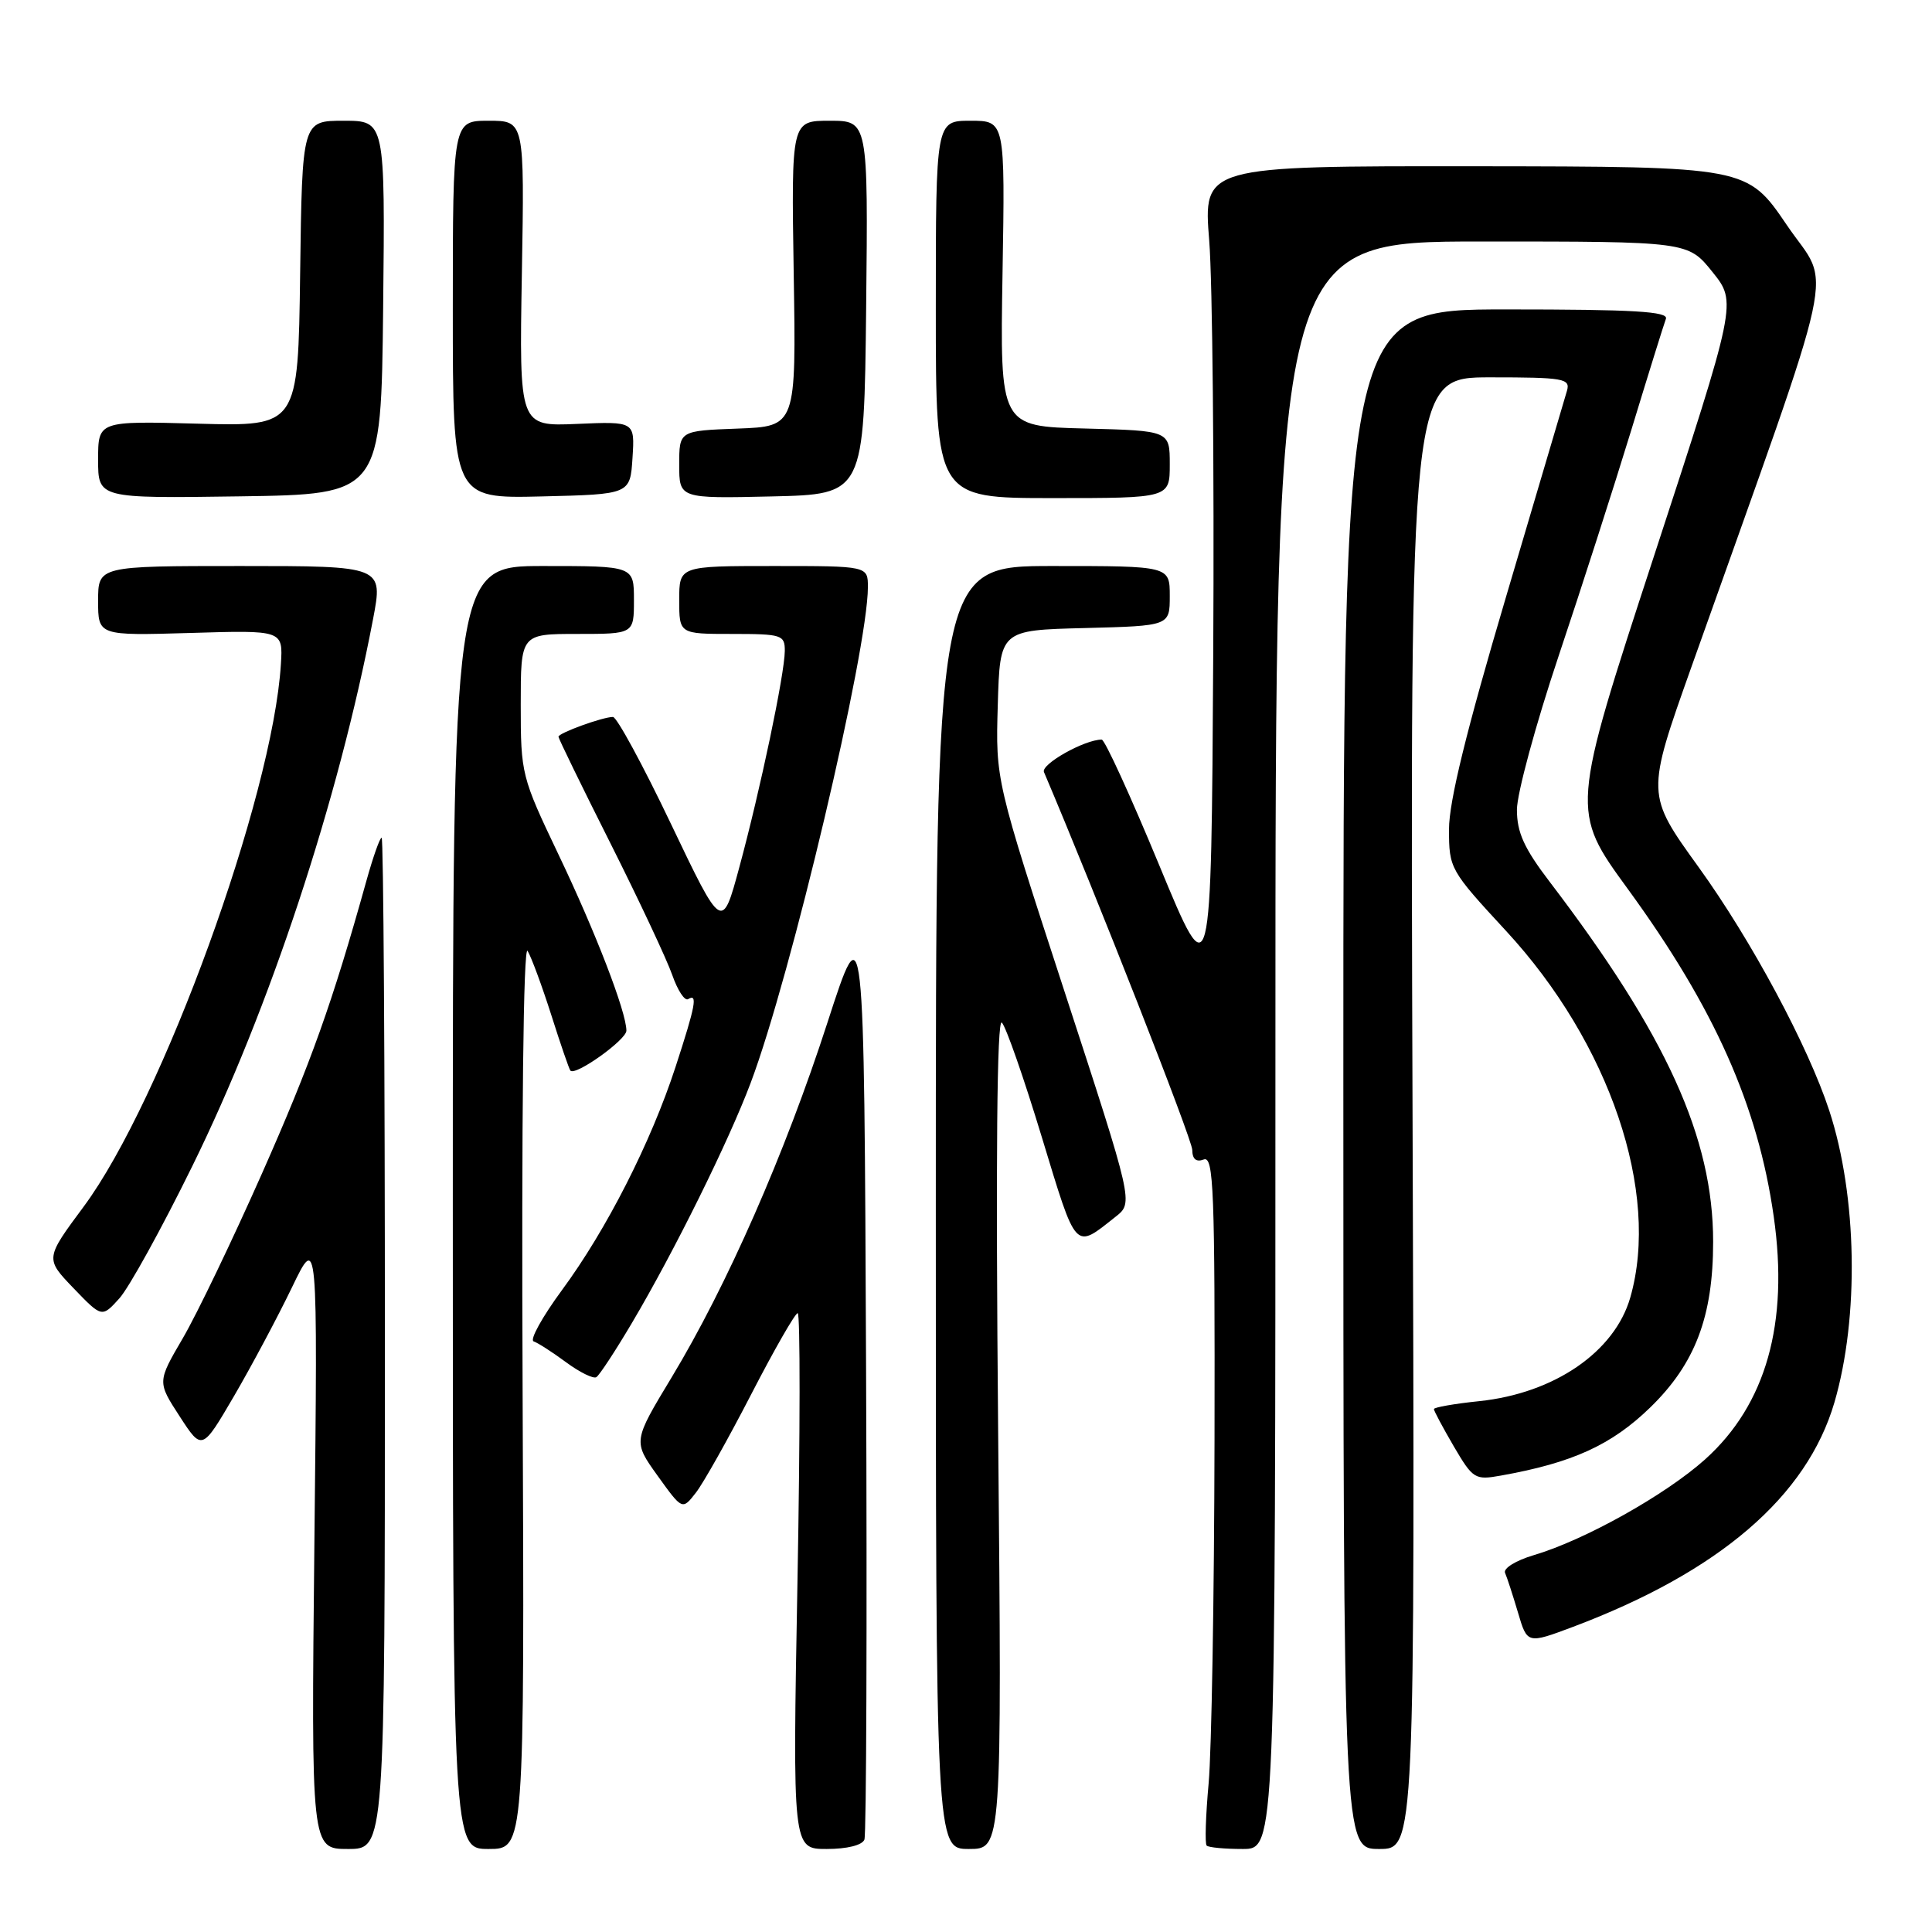 <?xml version="1.0" encoding="UTF-8" standalone="no"?>
<!DOCTYPE svg PUBLIC "-//W3C//DTD SVG 1.1//EN" "http://www.w3.org/Graphics/SVG/1.1/DTD/svg11.dtd" >
<svg xmlns="http://www.w3.org/2000/svg" xmlns:xlink="http://www.w3.org/1999/xlink" version="1.1" viewBox="0 0 256 256">
 <g >
 <path fill="currentColor"
d=" M 51.00 178.00 C 51.00 141.15 50.81 111.00 50.57 111.00 C 50.33 111.00 49.42 113.59 48.54 116.75 C 44.05 132.86 41.19 140.87 34.71 155.50 C 30.81 164.30 26.10 174.11 24.23 177.31 C 20.84 183.11 20.84 183.11 23.81 187.68 C 26.77 192.24 26.77 192.24 31.02 184.97 C 33.35 180.97 36.80 174.50 38.68 170.60 C 42.10 163.50 42.10 163.50 41.66 204.25 C 41.23 245.00 41.23 245.00 46.11 245.00 C 51.00 245.00 51.00 245.00 51.00 178.00 Z  M 69.25 184.75 C 69.09 148.23 69.35 125.09 69.91 126.00 C 70.41 126.83 71.82 130.65 73.05 134.50 C 74.27 138.35 75.41 141.66 75.58 141.86 C 76.23 142.62 83.00 137.78 83.00 136.57 C 83.00 134.10 78.91 123.49 73.99 113.20 C 69.10 102.95 69.00 102.55 69.00 93.37 C 69.00 84.00 69.00 84.00 76.50 84.00 C 84.00 84.00 84.00 84.00 84.00 79.50 C 84.00 75.00 84.00 75.00 72.00 75.00 C 60.00 75.00 60.00 75.00 60.00 160.00 C 60.00 245.00 60.00 245.00 64.75 245.00 C 69.50 245.00 69.50 245.00 69.25 184.75 Z  M 114.54 243.75 C 114.80 243.06 114.90 215.05 114.76 181.50 C 114.50 120.50 114.50 120.50 109.64 135.50 C 104.03 152.83 96.33 170.36 89.00 182.50 C 83.87 190.99 83.87 190.99 87.14 195.55 C 90.41 200.10 90.41 200.10 92.20 197.80 C 93.19 196.54 96.49 190.66 99.54 184.75 C 102.59 178.84 105.36 174.00 105.70 174.00 C 106.04 174.00 106.03 189.97 105.67 209.50 C 105.02 245.00 105.02 245.00 109.54 245.00 C 112.24 245.00 114.26 244.50 114.54 243.75 Z  M 132.26 189.75 C 131.93 153.36 132.10 134.84 132.75 135.50 C 133.30 136.05 135.68 142.88 138.05 150.69 C 142.70 165.97 142.33 165.57 147.84 161.21 C 150.18 159.36 150.18 159.36 141.05 131.37 C 131.92 103.38 131.92 103.38 132.21 93.44 C 132.50 83.50 132.50 83.50 143.75 83.22 C 155.00 82.93 155.00 82.93 155.00 78.97 C 155.00 75.00 155.00 75.00 139.50 75.00 C 124.00 75.00 124.00 75.00 124.00 160.00 C 124.00 245.00 124.00 245.00 128.38 245.00 C 132.76 245.00 132.76 245.00 132.26 189.75 Z  M 169.00 138.50 C 169.00 32.00 169.00 32.00 196.33 32.00 C 223.67 32.00 223.67 32.00 226.91 36.04 C 230.15 40.07 230.15 40.07 219.14 73.75 C 208.13 107.42 208.13 107.42 215.72 117.83 C 227.18 133.56 232.94 146.49 235.03 161.21 C 237.05 175.36 234.01 186.11 225.94 193.37 C 220.70 198.07 209.97 204.08 203.22 206.07 C 200.86 206.77 199.16 207.82 199.43 208.42 C 199.69 209.01 200.46 211.38 201.14 213.67 C 202.37 217.84 202.37 217.84 208.45 215.56 C 227.80 208.27 239.42 198.30 243.07 185.83 C 246.37 174.53 246.09 158.47 242.39 147.17 C 239.59 138.62 232.08 124.61 225.06 114.88 C 218.12 105.26 218.12 105.26 224.12 88.38 C 244.03 32.35 242.69 38.56 236.79 29.86 C 231.50 22.07 231.50 22.07 195.47 22.03 C 159.43 22.00 159.43 22.00 160.23 31.91 C 160.66 37.36 160.90 61.96 160.76 86.57 C 160.50 131.32 160.50 131.32 153.61 114.66 C 149.82 105.50 146.39 98.00 145.98 98.00 C 143.71 98.00 137.90 101.27 138.33 102.30 C 145.26 118.60 157.97 150.98 157.98 152.36 C 157.99 153.59 158.50 154.02 159.50 153.64 C 160.82 153.13 160.99 157.65 160.93 190.78 C 160.89 211.53 160.54 232.01 160.15 236.30 C 159.76 240.59 159.64 244.31 159.89 244.55 C 160.13 244.80 162.28 245.00 164.67 245.00 C 169.00 245.00 169.00 245.00 169.00 138.50 Z  M 187.17 147.50 C 186.84 50.00 186.84 50.00 197.49 50.00 C 207.15 50.00 208.09 50.16 207.64 51.75 C 207.36 52.71 203.73 64.99 199.57 79.04 C 194.31 96.79 192.00 106.20 192.00 109.88 C 192.00 115.09 192.13 115.31 199.55 123.34 C 213.30 138.21 220.01 158.02 216.02 171.93 C 213.95 179.13 205.96 184.62 196.01 185.66 C 192.71 186.00 190.00 186.48 190.00 186.71 C 190.00 186.95 191.19 189.17 192.64 191.66 C 195.18 195.98 195.44 196.14 198.89 195.52 C 208.37 193.83 213.54 191.47 218.66 186.50 C 224.62 180.71 227.00 174.45 227.00 164.53 C 227.00 150.75 220.80 137.12 205.33 116.83 C 201.95 112.40 201.00 110.30 201.00 107.29 C 201.00 105.17 203.48 96.02 206.51 86.97 C 209.55 77.91 213.88 64.42 216.15 57.00 C 218.41 49.58 220.48 42.94 220.74 42.25 C 221.11 41.27 216.48 41.00 199.61 41.00 C 178.00 41.00 178.00 41.00 178.00 143.00 C 178.00 245.00 178.00 245.00 182.75 245.00 C 187.50 245.00 187.50 245.00 187.17 147.50 Z  M 83.75 175.27 C 89.33 165.84 96.55 151.25 99.47 143.48 C 104.81 129.31 115.00 86.18 115.00 77.79 C 115.00 75.00 115.00 75.00 102.50 75.00 C 90.00 75.00 90.00 75.00 90.00 79.50 C 90.00 84.00 90.00 84.00 97.00 84.00 C 103.60 84.00 104.00 84.13 103.99 86.25 C 103.97 89.31 100.75 104.64 97.96 114.93 C 95.68 123.36 95.68 123.36 88.91 109.18 C 85.19 101.38 81.73 95.00 81.22 95.00 C 79.86 95.00 74.00 97.13 74.00 97.62 C 74.00 97.85 77.10 104.22 80.90 111.77 C 84.69 119.32 88.37 127.16 89.08 129.20 C 89.79 131.23 90.73 132.67 91.18 132.39 C 92.48 131.59 92.17 133.22 89.51 141.38 C 86.24 151.40 80.36 162.95 74.46 170.95 C 71.85 174.50 70.16 177.55 70.71 177.74 C 71.25 177.92 73.19 179.16 75.00 180.50 C 76.81 181.84 78.63 182.73 79.02 182.48 C 79.42 182.24 81.55 178.99 83.75 175.27 Z  M 25.49 154.50 C 35.71 133.72 44.86 106.02 49.43 82.04 C 50.77 75.00 50.77 75.00 31.88 75.00 C 13.00 75.00 13.00 75.00 13.00 79.62 C 13.00 84.23 13.00 84.23 25.25 83.87 C 37.50 83.50 37.50 83.50 37.22 88.00 C 36.14 105.57 21.51 145.82 11.09 159.88 C 5.98 166.77 5.98 166.77 9.74 170.69 C 13.50 174.60 13.50 174.60 15.81 172.05 C 17.08 170.65 21.44 162.75 25.49 154.50 Z  M 50.77 40.75 C 51.03 16.00 51.03 16.00 45.54 16.00 C 40.04 16.00 40.04 16.00 39.77 36.25 C 39.50 56.50 39.50 56.50 26.25 56.14 C 13.00 55.78 13.00 55.78 13.00 60.91 C 13.00 66.04 13.00 66.04 31.75 65.77 C 50.50 65.50 50.50 65.50 50.77 40.75 Z  M 83.81 60.67 C 84.12 55.84 84.12 55.84 76.46 56.17 C 68.80 56.50 68.80 56.50 69.15 36.25 C 69.50 16.00 69.50 16.00 64.75 16.00 C 60.00 16.00 60.00 16.00 60.00 41.03 C 60.00 66.06 60.00 66.06 71.75 65.78 C 83.50 65.50 83.50 65.50 83.81 60.67 Z  M 114.77 40.75 C 115.03 16.00 115.03 16.00 109.94 16.00 C 104.85 16.00 104.85 16.00 105.17 36.25 C 105.50 56.50 105.50 56.50 97.75 56.79 C 90.00 57.08 90.00 57.08 90.00 61.57 C 90.00 66.06 90.00 66.06 102.25 65.78 C 114.50 65.50 114.50 65.50 114.77 40.75 Z  M 155.00 61.53 C 155.00 57.07 155.00 57.07 143.75 56.78 C 132.50 56.50 132.50 56.50 132.84 36.25 C 133.18 16.00 133.18 16.00 128.59 16.00 C 124.00 16.00 124.00 16.00 124.00 41.00 C 124.00 66.00 124.00 66.00 139.50 66.00 C 155.00 66.00 155.00 66.00 155.00 61.53 Z "/>
</g>
</svg>